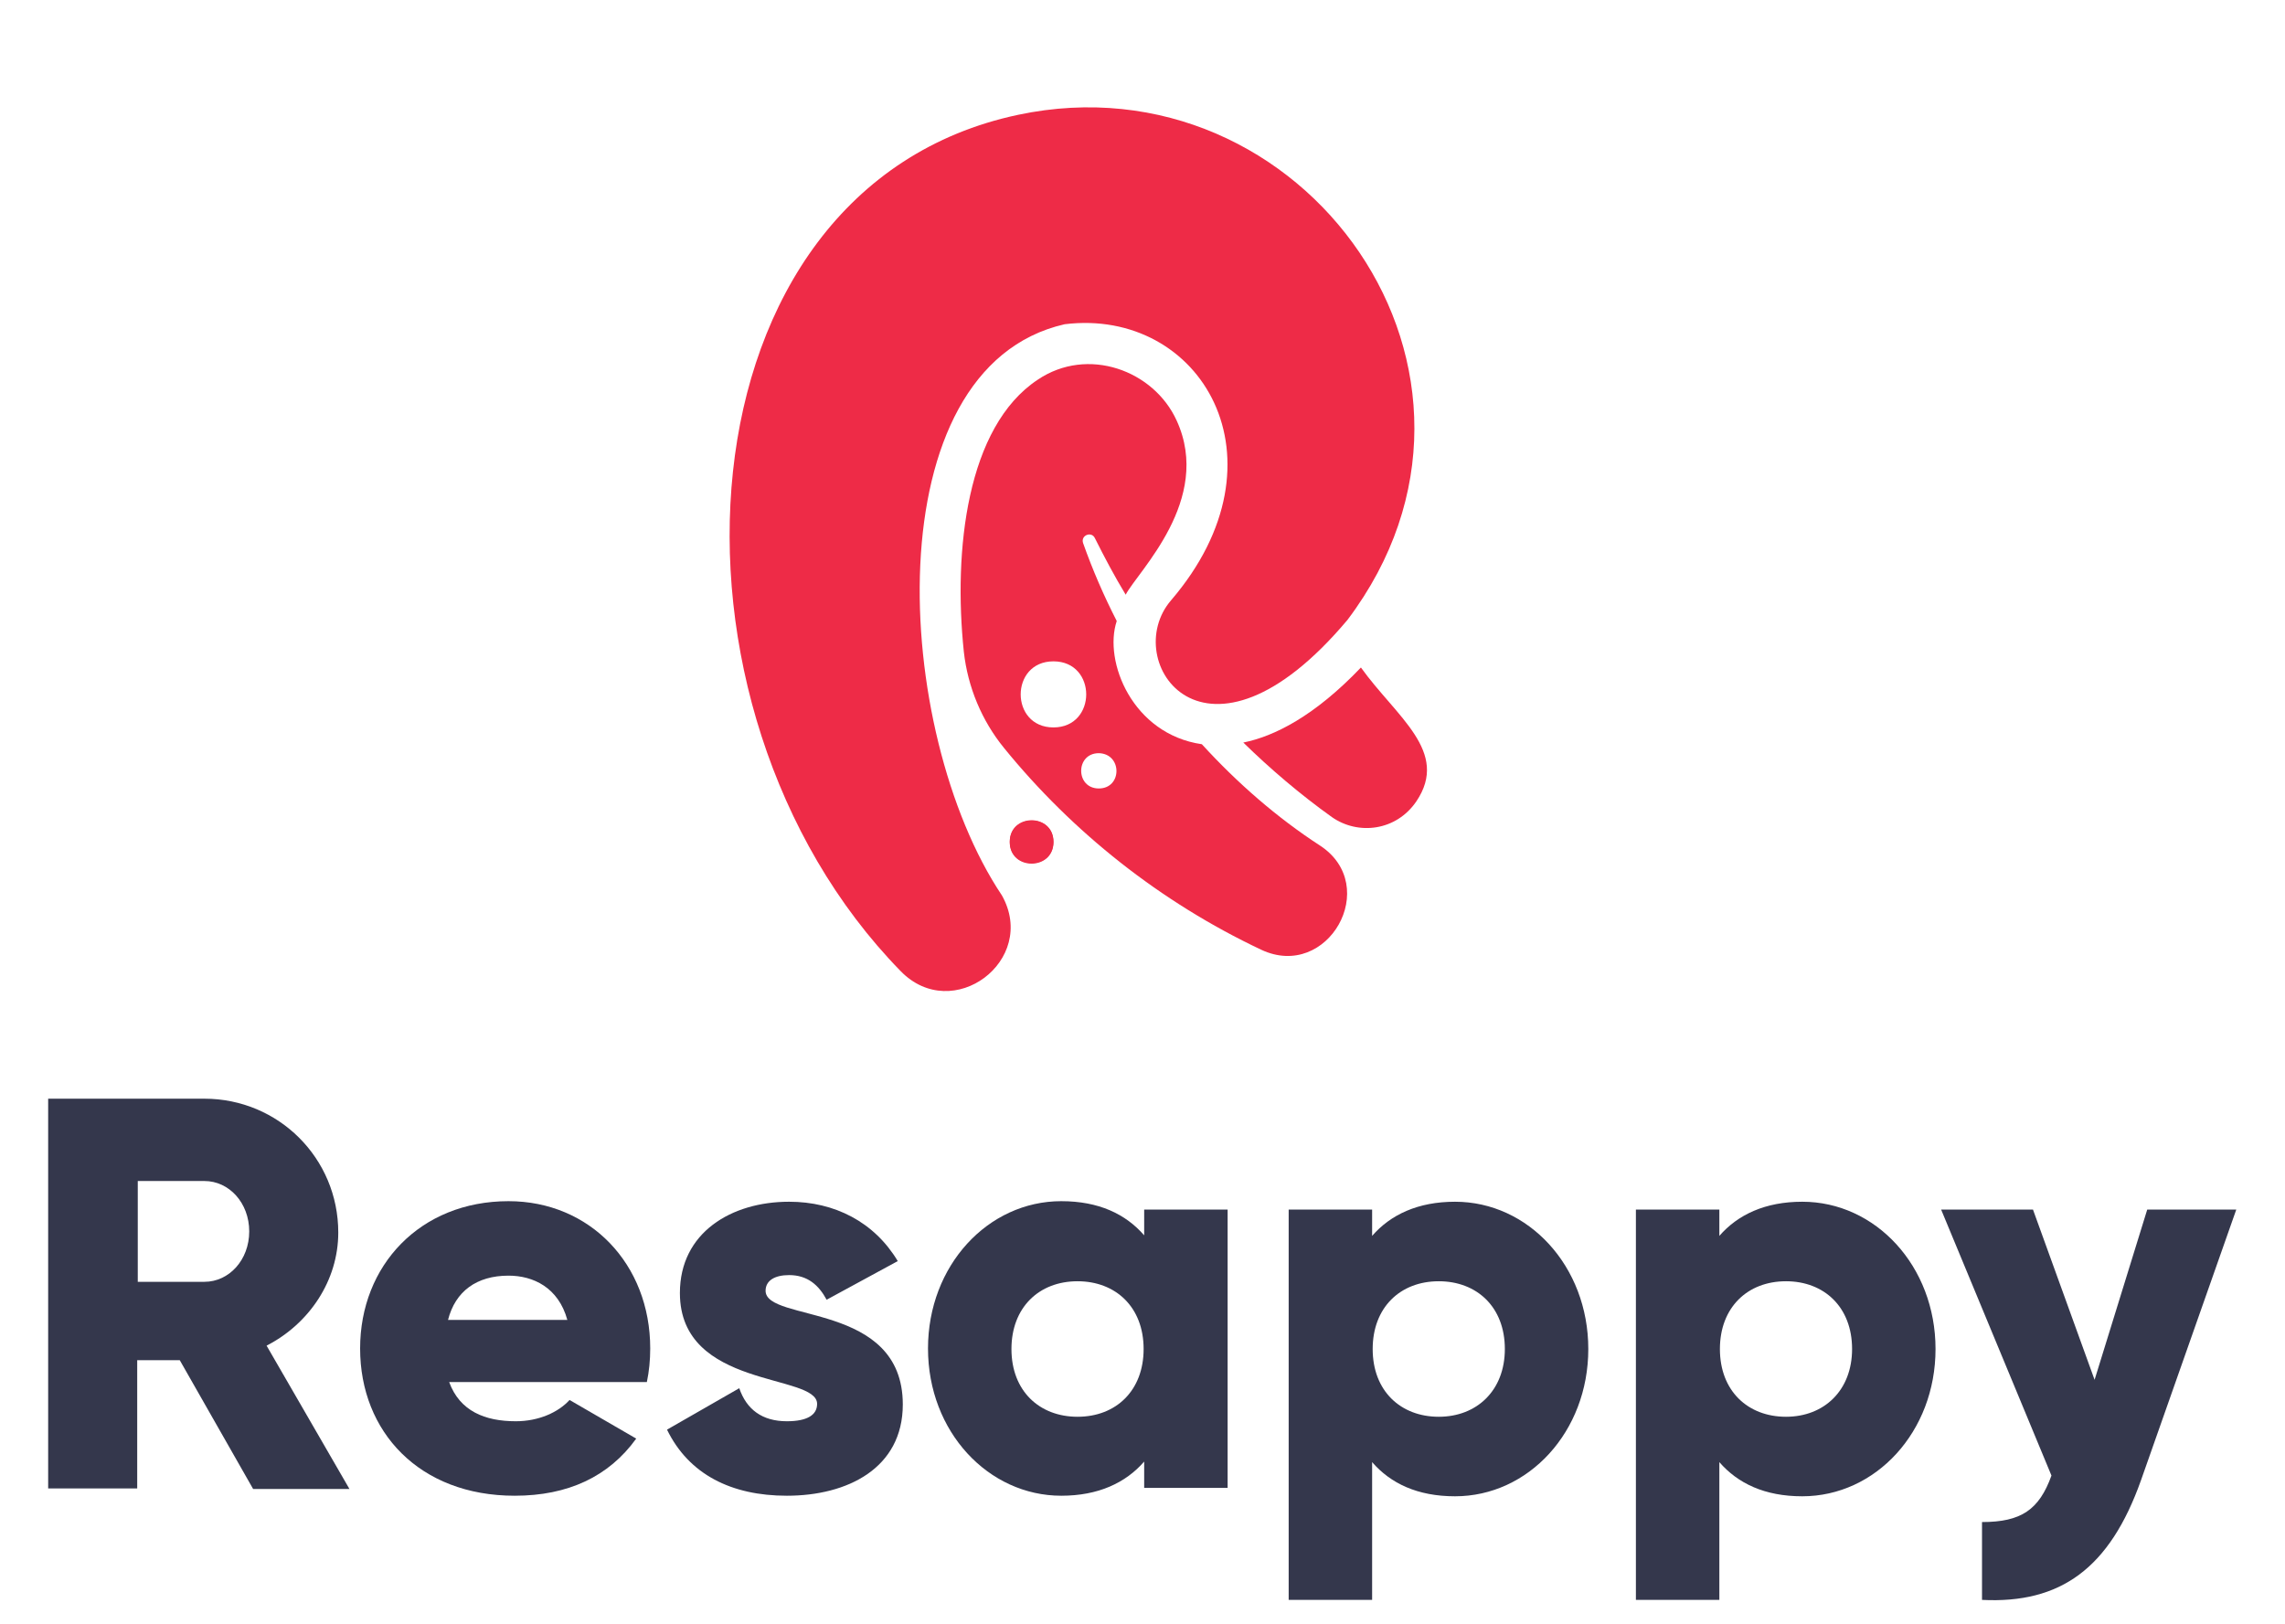 <?xml version="1.0" encoding="utf-8"?>
<!-- Generator: Adobe Illustrator 25.0.1, SVG Export Plug-In . SVG Version: 6.00 Build 0)  -->
<svg version="1.1" id="Layer_1" xmlns="http://www.w3.org/2000/svg" xmlns:xlink="http://www.w3.org/1999/xlink" x="0px" y="0px"
	 viewBox="0 0 408 290" style="enable-background:new 0 0 408 290;" xml:space="preserve">
<style type="text/css">
	.st0{fill:#34374C;}
	.st1{fill:#EE2B47;}
</style>
<g>
	<g>
		<path class="st0" d="M32.1,242.9h-7.6v22.9H8.6v-69.6h27.9c13.2,0,23.9,10.6,23.9,23.9c0,8.6-5.2,16.3-12.8,20.2l14.8,25.6H45.2
			L32.1,242.9z M24.6,228.9h11.9c4.4,0,8-3.9,8-9c0-5.1-3.6-9-8-9H24.6V228.9z"/>
		<path class="st0" d="M92.1,253.8c4.1,0,7.6-1.6,9.6-3.8l11.9,6.9c-4.9,6.8-12.2,10.2-21.7,10.2c-17,0-27.6-11.4-27.6-26.3
			c0-14.8,10.7-26.3,26.5-26.3c14.5,0,25.3,11.2,25.3,26.3c0,2.1-0.2,4.1-0.6,6H80.2C82.1,252,86.6,253.8,92.1,253.8z M101.3,235.7
			c-1.6-5.8-6.1-7.9-10.5-7.9c-5.7,0-9.5,2.8-10.8,7.9H101.3z"/>
		<path class="st0" d="M161.2,250.8c0,11.4-9.9,16.3-20.7,16.3c-9.9,0-17.5-3.8-21.4-11.8l12.9-7.4c1.3,3.8,4.1,5.9,8.5,5.9
			c3.6,0,5.4-1.1,5.4-3.1c0-5.5-24.5-2.6-24.5-19.8c0-10.8,9.2-16.3,19.5-16.3c8.1,0,15.2,3.6,19.4,10.6l-12.7,6.9
			c-1.4-2.6-3.4-4.4-6.7-4.4c-2.6,0-4.2,1-4.2,2.8C136.7,236.2,161.2,232.4,161.2,250.8z"/>
		<path class="st0" d="M219.2,216v49.7h-14.9v-4.7c-3.3,3.8-8.2,6.1-14.8,6.1c-13,0-23.8-11.4-23.8-26.3c0-14.8,10.7-26.3,23.8-26.3
			c6.7,0,11.5,2.3,14.8,6.1V216H219.2z M204.2,240.9c0-7.5-5-12.1-11.8-12.1c-6.9,0-11.8,4.7-11.8,12.1c0,7.5,5,12.1,11.8,12.1
			C199.3,253,204.2,248.3,204.2,240.9z"/>
		<path class="st0" d="M283.6,240.9c0,14.8-10.7,26.3-23.8,26.3c-6.7,0-11.5-2.3-14.8-6.1v24.6h-14.9V216H245v4.7
			c3.3-3.8,8.2-6.1,14.8-6.1C272.9,214.6,283.6,226.1,283.6,240.9z M268.7,240.9c0-7.5-5-12.1-11.8-12.1c-6.9,0-11.8,4.7-11.8,12.1
			c0,7.5,5,12.1,11.8,12.1C263.7,253,268.7,248.3,268.7,240.9z"/>
		<path class="st0" d="M345.6,240.9c0,14.8-10.7,26.3-23.8,26.3c-6.7,0-11.5-2.3-14.8-6.1v24.6h-14.9V216H307v4.7
			c3.3-3.8,8.2-6.1,14.8-6.1C334.9,214.6,345.6,226.1,345.6,240.9z M330.7,240.9c0-7.5-5-12.1-11.8-12.1c-6.9,0-11.8,4.7-11.8,12.1
			c0,7.5,5,12.1,11.8,12.1C325.7,253,330.7,248.3,330.7,240.9z"/>
		<path class="st0" d="M399.3,216l-17,48.3c-5.6,15.8-14.4,22.1-28.4,21.4v-13.9c7,0,10.2-2.2,12.4-8.3L346.6,216H363l11,30.4
			l9.4-30.4H399.3z"/>
	</g>
	<g>
		<g>
			<path class="st1" d="M160.8,173.4c-46-47.1-40.8-139.8,21-152.9c51-10.8,91.9,46.3,58.8,90.2c-25.4,30.2-40.8,7.3-31.5-3.5
				c21.6-25.2,5.3-52.3-19-49.3c-34.2,7.8-30.8,72.7-11.2,102C185.4,171.5,170.1,183,160.8,173.4z"/>
		</g>
		<g>
			<path class="st1" d="M188.1,150.4c0,5.1-7.8,5.1-7.8,0C180.3,145.3,188.1,145.2,188.1,150.4z"/>
		</g>
	</g>
	<g>
		<g>
			<path class="st1" d="M252.9,143.1c-3.6,5.3-10.4,6.1-15.1,2.8c-5.6-4-11-8.6-15.8-13.3c5.5-1.1,12.7-4.7,21-13.4
				C249.3,128,258.9,134.2,252.9,143.1z"/>
		</g>
		<g>
			<path class="st1" d="M235.7,151c-7.7-5-14.8-11.2-21.1-18.1c-12.4-1.8-17.6-14.8-15.2-22c-2.3-4.5-4.3-9.1-6-13.9
				c-0.5-1.4,1.5-2.2,2.1-0.9c1.7,3.4,3.5,6.8,5.5,10.1c2.1-4.1,15.6-16.9,9.1-31.1c-4.1-9-15.9-13.3-24.8-7.3
				c-12.7,8.4-15.1,30.5-13.2,48.6c0.7,6.3,3.2,12.3,7.2,17.2c12.2,15,27.9,27.5,45.9,36C237.1,175.2,246.7,158.2,235.7,151z
				 M188.1,129.9c-7.8,0-7.8-11.8,0-11.8C195.9,118.1,195.9,129.9,188.1,129.9z M196.2,140.8c-4.2,0-4.2-6.3,0-6.3
				C200.4,134.6,200.4,140.8,196.2,140.8z"/>
		</g>
	</g>
	<g>
		<path class="st1" d="M188.1,150.3c0,5.1-7.8,5.1-7.8,0C180.3,145.2,188.1,145.2,188.1,150.3z"/>
	</g>
</g>
</svg>
